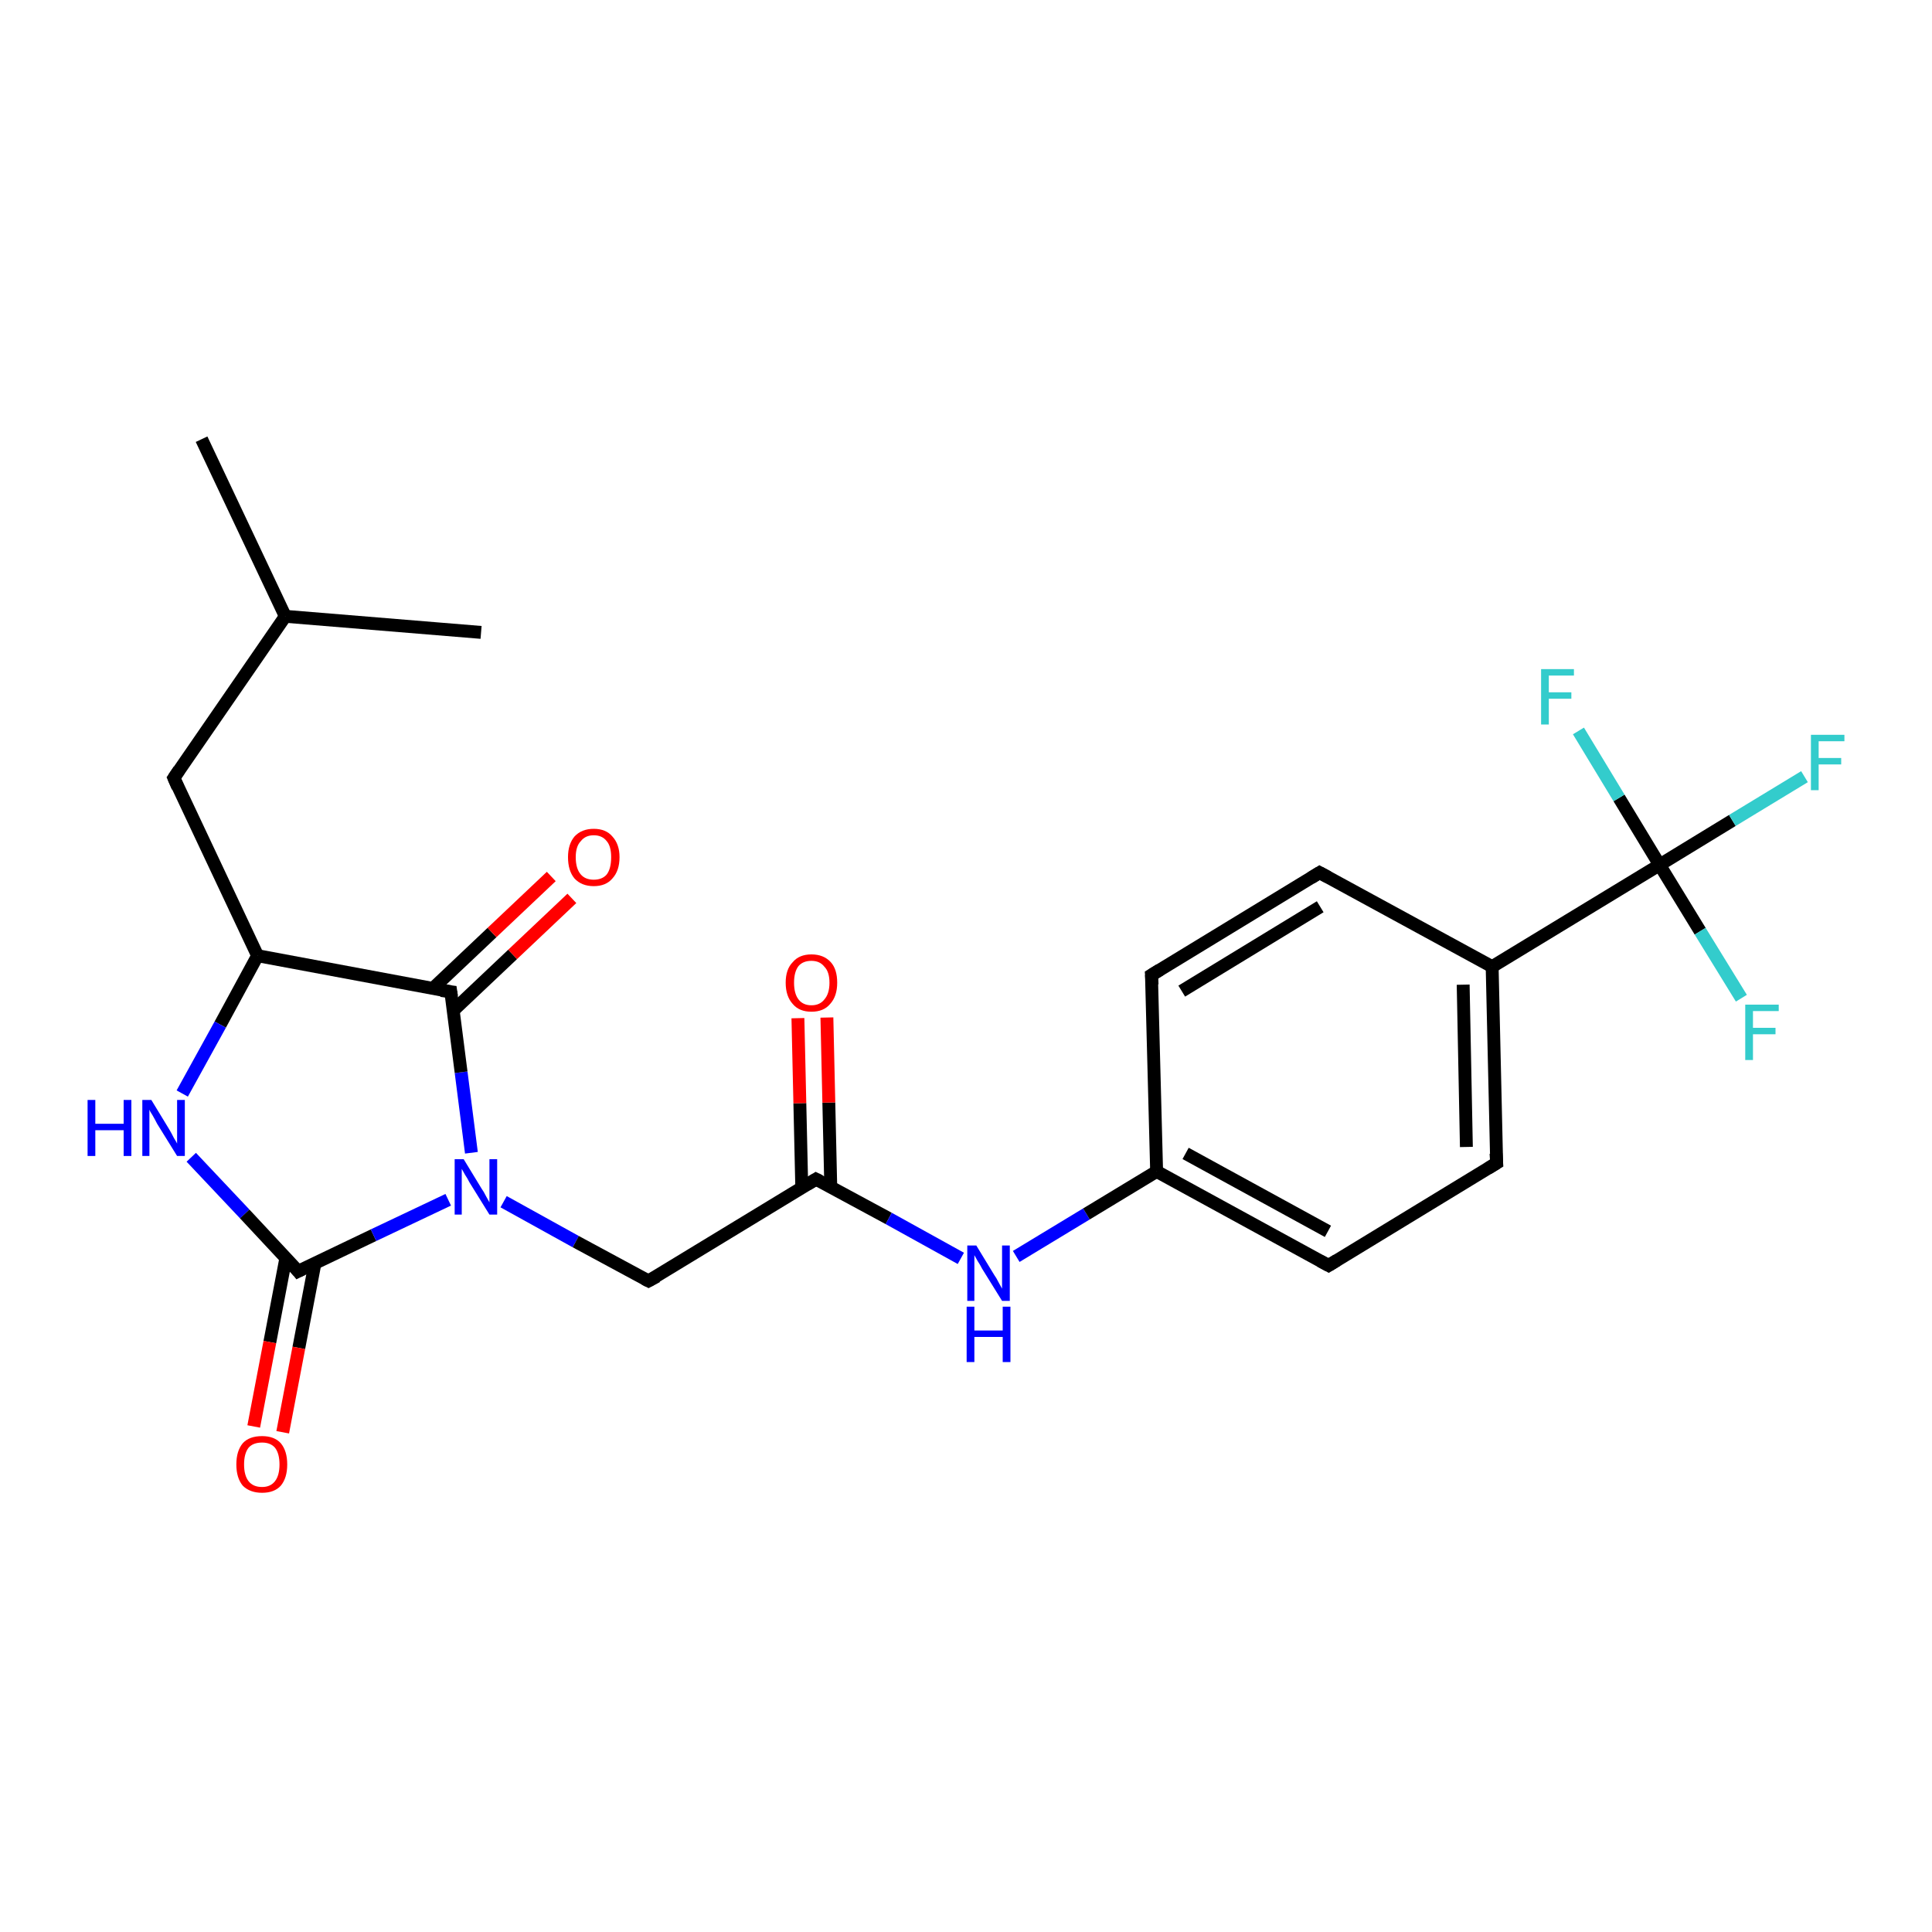 <?xml version='1.0' encoding='iso-8859-1'?>
<svg version='1.1' baseProfile='full'
              xmlns='http://www.w3.org/2000/svg'
                      xmlns:rdkit='http://www.rdkit.org/xml'
                      xmlns:xlink='http://www.w3.org/1999/xlink'
                  xml:space='preserve'
width='300px' height='300px' viewBox='0 0 300 300'>
<!-- END OF HEADER -->
<rect style='opacity:1.0;fill:#FFFFFF;stroke:none' width='300.0' height='300.0' x='0.0' y='0.0'> </rect>
<path class='bond-0 atom-0 atom-1' d='M 31.3,68.2 L 44.3,95.7' style='fill:none;fill-rule:evenodd;stroke:#000000;stroke-width:2.0px;stroke-linecap:butt;stroke-linejoin:miter;stroke-opacity:1' />
<path class='bond-1 atom-1 atom-2' d='M 44.3,95.7 L 74.7,98.2' style='fill:none;fill-rule:evenodd;stroke:#000000;stroke-width:2.0px;stroke-linecap:butt;stroke-linejoin:miter;stroke-opacity:1' />
<path class='bond-2 atom-1 atom-3' d='M 44.3,95.7 L 27.0,120.8' style='fill:none;fill-rule:evenodd;stroke:#000000;stroke-width:2.0px;stroke-linecap:butt;stroke-linejoin:miter;stroke-opacity:1' />
<path class='bond-3 atom-3 atom-4' d='M 27.0,120.8 L 40.0,148.4' style='fill:none;fill-rule:evenodd;stroke:#000000;stroke-width:2.0px;stroke-linecap:butt;stroke-linejoin:miter;stroke-opacity:1' />
<path class='bond-4 atom-4 atom-5' d='M 40.0,148.4 L 34.2,159.1' style='fill:none;fill-rule:evenodd;stroke:#000000;stroke-width:2.0px;stroke-linecap:butt;stroke-linejoin:miter;stroke-opacity:1' />
<path class='bond-4 atom-4 atom-5' d='M 34.2,159.1 L 28.3,169.8' style='fill:none;fill-rule:evenodd;stroke:#0000FF;stroke-width:2.0px;stroke-linecap:butt;stroke-linejoin:miter;stroke-opacity:1' />
<path class='bond-5 atom-5 atom-6' d='M 29.7,179.7 L 38.0,188.5' style='fill:none;fill-rule:evenodd;stroke:#0000FF;stroke-width:2.0px;stroke-linecap:butt;stroke-linejoin:miter;stroke-opacity:1' />
<path class='bond-5 atom-5 atom-6' d='M 38.0,188.5 L 46.3,197.4' style='fill:none;fill-rule:evenodd;stroke:#000000;stroke-width:2.0px;stroke-linecap:butt;stroke-linejoin:miter;stroke-opacity:1' />
<path class='bond-6 atom-6 atom-7' d='M 44.4,195.3 L 41.9,208.4' style='fill:none;fill-rule:evenodd;stroke:#000000;stroke-width:2.0px;stroke-linecap:butt;stroke-linejoin:miter;stroke-opacity:1' />
<path class='bond-6 atom-6 atom-7' d='M 41.9,208.4 L 39.4,221.5' style='fill:none;fill-rule:evenodd;stroke:#FF0000;stroke-width:2.0px;stroke-linecap:butt;stroke-linejoin:miter;stroke-opacity:1' />
<path class='bond-6 atom-6 atom-7' d='M 48.9,196.2 L 46.4,209.3' style='fill:none;fill-rule:evenodd;stroke:#000000;stroke-width:2.0px;stroke-linecap:butt;stroke-linejoin:miter;stroke-opacity:1' />
<path class='bond-6 atom-6 atom-7' d='M 46.4,209.3 L 43.9,222.4' style='fill:none;fill-rule:evenodd;stroke:#FF0000;stroke-width:2.0px;stroke-linecap:butt;stroke-linejoin:miter;stroke-opacity:1' />
<path class='bond-7 atom-6 atom-8' d='M 46.3,197.4 L 58.0,191.8' style='fill:none;fill-rule:evenodd;stroke:#000000;stroke-width:2.0px;stroke-linecap:butt;stroke-linejoin:miter;stroke-opacity:1' />
<path class='bond-7 atom-6 atom-8' d='M 58.0,191.8 L 69.6,186.3' style='fill:none;fill-rule:evenodd;stroke:#0000FF;stroke-width:2.0px;stroke-linecap:butt;stroke-linejoin:miter;stroke-opacity:1' />
<path class='bond-8 atom-8 atom-9' d='M 78.2,186.6 L 89.4,192.8' style='fill:none;fill-rule:evenodd;stroke:#0000FF;stroke-width:2.0px;stroke-linecap:butt;stroke-linejoin:miter;stroke-opacity:1' />
<path class='bond-8 atom-8 atom-9' d='M 89.4,192.8 L 100.7,198.9' style='fill:none;fill-rule:evenodd;stroke:#000000;stroke-width:2.0px;stroke-linecap:butt;stroke-linejoin:miter;stroke-opacity:1' />
<path class='bond-9 atom-9 atom-10' d='M 100.7,198.9 L 126.7,183.1' style='fill:none;fill-rule:evenodd;stroke:#000000;stroke-width:2.0px;stroke-linecap:butt;stroke-linejoin:miter;stroke-opacity:1' />
<path class='bond-10 atom-10 atom-11' d='M 129.0,184.3 L 128.7,171.2' style='fill:none;fill-rule:evenodd;stroke:#000000;stroke-width:2.0px;stroke-linecap:butt;stroke-linejoin:miter;stroke-opacity:1' />
<path class='bond-10 atom-10 atom-11' d='M 128.7,171.2 L 128.4,158.0' style='fill:none;fill-rule:evenodd;stroke:#FF0000;stroke-width:2.0px;stroke-linecap:butt;stroke-linejoin:miter;stroke-opacity:1' />
<path class='bond-10 atom-10 atom-11' d='M 124.5,184.5 L 124.2,171.3' style='fill:none;fill-rule:evenodd;stroke:#000000;stroke-width:2.0px;stroke-linecap:butt;stroke-linejoin:miter;stroke-opacity:1' />
<path class='bond-10 atom-10 atom-11' d='M 124.2,171.3 L 123.9,158.1' style='fill:none;fill-rule:evenodd;stroke:#FF0000;stroke-width:2.0px;stroke-linecap:butt;stroke-linejoin:miter;stroke-opacity:1' />
<path class='bond-11 atom-10 atom-12' d='M 126.7,183.1 L 138.0,189.2' style='fill:none;fill-rule:evenodd;stroke:#000000;stroke-width:2.0px;stroke-linecap:butt;stroke-linejoin:miter;stroke-opacity:1' />
<path class='bond-11 atom-10 atom-12' d='M 138.0,189.2 L 149.2,195.4' style='fill:none;fill-rule:evenodd;stroke:#0000FF;stroke-width:2.0px;stroke-linecap:butt;stroke-linejoin:miter;stroke-opacity:1' />
<path class='bond-12 atom-12 atom-13' d='M 157.8,195.1 L 168.7,188.5' style='fill:none;fill-rule:evenodd;stroke:#0000FF;stroke-width:2.0px;stroke-linecap:butt;stroke-linejoin:miter;stroke-opacity:1' />
<path class='bond-12 atom-12 atom-13' d='M 168.7,188.5 L 179.6,181.9' style='fill:none;fill-rule:evenodd;stroke:#000000;stroke-width:2.0px;stroke-linecap:butt;stroke-linejoin:miter;stroke-opacity:1' />
<path class='bond-13 atom-13 atom-14' d='M 179.6,181.9 L 206.3,196.5' style='fill:none;fill-rule:evenodd;stroke:#000000;stroke-width:2.0px;stroke-linecap:butt;stroke-linejoin:miter;stroke-opacity:1' />
<path class='bond-13 atom-13 atom-14' d='M 184.1,179.1 L 206.2,191.2' style='fill:none;fill-rule:evenodd;stroke:#000000;stroke-width:2.0px;stroke-linecap:butt;stroke-linejoin:miter;stroke-opacity:1' />
<path class='bond-14 atom-14 atom-15' d='M 206.3,196.5 L 232.4,180.6' style='fill:none;fill-rule:evenodd;stroke:#000000;stroke-width:2.0px;stroke-linecap:butt;stroke-linejoin:miter;stroke-opacity:1' />
<path class='bond-15 atom-15 atom-16' d='M 232.4,180.6 L 231.7,150.1' style='fill:none;fill-rule:evenodd;stroke:#000000;stroke-width:2.0px;stroke-linecap:butt;stroke-linejoin:miter;stroke-opacity:1' />
<path class='bond-15 atom-15 atom-16' d='M 227.7,178.1 L 227.2,152.9' style='fill:none;fill-rule:evenodd;stroke:#000000;stroke-width:2.0px;stroke-linecap:butt;stroke-linejoin:miter;stroke-opacity:1' />
<path class='bond-16 atom-16 atom-17' d='M 231.7,150.1 L 204.9,135.5' style='fill:none;fill-rule:evenodd;stroke:#000000;stroke-width:2.0px;stroke-linecap:butt;stroke-linejoin:miter;stroke-opacity:1' />
<path class='bond-17 atom-17 atom-18' d='M 204.9,135.5 L 178.8,151.4' style='fill:none;fill-rule:evenodd;stroke:#000000;stroke-width:2.0px;stroke-linecap:butt;stroke-linejoin:miter;stroke-opacity:1' />
<path class='bond-17 atom-17 atom-18' d='M 205.0,140.8 L 183.5,153.9' style='fill:none;fill-rule:evenodd;stroke:#000000;stroke-width:2.0px;stroke-linecap:butt;stroke-linejoin:miter;stroke-opacity:1' />
<path class='bond-18 atom-16 atom-19' d='M 231.7,150.1 L 257.7,134.3' style='fill:none;fill-rule:evenodd;stroke:#000000;stroke-width:2.0px;stroke-linecap:butt;stroke-linejoin:miter;stroke-opacity:1' />
<path class='bond-19 atom-19 atom-20' d='M 257.7,134.3 L 269.0,127.4' style='fill:none;fill-rule:evenodd;stroke:#000000;stroke-width:2.0px;stroke-linecap:butt;stroke-linejoin:miter;stroke-opacity:1' />
<path class='bond-19 atom-19 atom-20' d='M 269.0,127.4 L 280.2,120.6' style='fill:none;fill-rule:evenodd;stroke:#33CCCC;stroke-width:2.0px;stroke-linecap:butt;stroke-linejoin:miter;stroke-opacity:1' />
<path class='bond-20 atom-19 atom-21' d='M 257.7,134.3 L 264.0,144.6' style='fill:none;fill-rule:evenodd;stroke:#000000;stroke-width:2.0px;stroke-linecap:butt;stroke-linejoin:miter;stroke-opacity:1' />
<path class='bond-20 atom-19 atom-21' d='M 264.0,144.6 L 270.4,155.0' style='fill:none;fill-rule:evenodd;stroke:#33CCCC;stroke-width:2.0px;stroke-linecap:butt;stroke-linejoin:miter;stroke-opacity:1' />
<path class='bond-21 atom-19 atom-22' d='M 257.7,134.3 L 251.4,123.9' style='fill:none;fill-rule:evenodd;stroke:#000000;stroke-width:2.0px;stroke-linecap:butt;stroke-linejoin:miter;stroke-opacity:1' />
<path class='bond-21 atom-19 atom-22' d='M 251.4,123.9 L 245.1,113.5' style='fill:none;fill-rule:evenodd;stroke:#33CCCC;stroke-width:2.0px;stroke-linecap:butt;stroke-linejoin:miter;stroke-opacity:1' />
<path class='bond-22 atom-8 atom-23' d='M 73.2,179.0 L 71.6,166.5' style='fill:none;fill-rule:evenodd;stroke:#0000FF;stroke-width:2.0px;stroke-linecap:butt;stroke-linejoin:miter;stroke-opacity:1' />
<path class='bond-22 atom-8 atom-23' d='M 71.6,166.5 L 70.0,154.0' style='fill:none;fill-rule:evenodd;stroke:#000000;stroke-width:2.0px;stroke-linecap:butt;stroke-linejoin:miter;stroke-opacity:1' />
<path class='bond-23 atom-23 atom-24' d='M 70.4,156.9 L 79.6,148.2' style='fill:none;fill-rule:evenodd;stroke:#000000;stroke-width:2.0px;stroke-linecap:butt;stroke-linejoin:miter;stroke-opacity:1' />
<path class='bond-23 atom-23 atom-24' d='M 79.6,148.2 L 88.8,139.5' style='fill:none;fill-rule:evenodd;stroke:#FF0000;stroke-width:2.0px;stroke-linecap:butt;stroke-linejoin:miter;stroke-opacity:1' />
<path class='bond-23 atom-23 atom-24' d='M 67.2,153.5 L 76.4,144.8' style='fill:none;fill-rule:evenodd;stroke:#000000;stroke-width:2.0px;stroke-linecap:butt;stroke-linejoin:miter;stroke-opacity:1' />
<path class='bond-23 atom-23 atom-24' d='M 76.4,144.8 L 85.6,136.1' style='fill:none;fill-rule:evenodd;stroke:#FF0000;stroke-width:2.0px;stroke-linecap:butt;stroke-linejoin:miter;stroke-opacity:1' />
<path class='bond-24 atom-23 atom-4' d='M 70.0,154.0 L 40.0,148.4' style='fill:none;fill-rule:evenodd;stroke:#000000;stroke-width:2.0px;stroke-linecap:butt;stroke-linejoin:miter;stroke-opacity:1' />
<path class='bond-25 atom-18 atom-13' d='M 178.8,151.4 L 179.6,181.9' style='fill:none;fill-rule:evenodd;stroke:#000000;stroke-width:2.0px;stroke-linecap:butt;stroke-linejoin:miter;stroke-opacity:1' />
<path d='M 27.8,119.6 L 27.0,120.8 L 27.6,122.2' style='fill:none;stroke:#000000;stroke-width:2.0px;stroke-linecap:butt;stroke-linejoin:miter;stroke-opacity:1;' />
<path d='M 45.9,196.9 L 46.3,197.4 L 46.9,197.1' style='fill:none;stroke:#000000;stroke-width:2.0px;stroke-linecap:butt;stroke-linejoin:miter;stroke-opacity:1;' />
<path d='M 100.1,198.6 L 100.7,198.9 L 102.0,198.2' style='fill:none;stroke:#000000;stroke-width:2.0px;stroke-linecap:butt;stroke-linejoin:miter;stroke-opacity:1;' />
<path d='M 125.4,183.9 L 126.7,183.1 L 127.3,183.4' style='fill:none;stroke:#000000;stroke-width:2.0px;stroke-linecap:butt;stroke-linejoin:miter;stroke-opacity:1;' />
<path d='M 205.0,195.8 L 206.3,196.5 L 207.6,195.7' style='fill:none;stroke:#000000;stroke-width:2.0px;stroke-linecap:butt;stroke-linejoin:miter;stroke-opacity:1;' />
<path d='M 231.1,181.4 L 232.4,180.6 L 232.3,179.1' style='fill:none;stroke:#000000;stroke-width:2.0px;stroke-linecap:butt;stroke-linejoin:miter;stroke-opacity:1;' />
<path d='M 206.2,136.2 L 204.9,135.5 L 203.6,136.3' style='fill:none;stroke:#000000;stroke-width:2.0px;stroke-linecap:butt;stroke-linejoin:miter;stroke-opacity:1;' />
<path d='M 180.1,150.6 L 178.8,151.4 L 178.9,152.9' style='fill:none;stroke:#000000;stroke-width:2.0px;stroke-linecap:butt;stroke-linejoin:miter;stroke-opacity:1;' />
<path d='M 70.1,154.7 L 70.0,154.0 L 68.5,153.8' style='fill:none;stroke:#000000;stroke-width:2.0px;stroke-linecap:butt;stroke-linejoin:miter;stroke-opacity:1;' />
<path class='atom-5' d='M 13.6 170.8
L 14.8 170.8
L 14.8 174.5
L 19.2 174.5
L 19.2 170.8
L 20.4 170.8
L 20.4 179.5
L 19.2 179.5
L 19.2 175.5
L 14.8 175.5
L 14.8 179.5
L 13.6 179.5
L 13.6 170.8
' fill='#0000FF'/>
<path class='atom-5' d='M 23.5 170.8
L 26.3 175.4
Q 26.6 175.9, 27.0 176.7
Q 27.5 177.5, 27.5 177.6
L 27.5 170.8
L 28.7 170.8
L 28.7 179.5
L 27.5 179.5
L 24.4 174.5
Q 24.1 173.9, 23.7 173.2
Q 23.3 172.6, 23.2 172.3
L 23.2 179.5
L 22.1 179.5
L 22.1 170.8
L 23.5 170.8
' fill='#0000FF'/>
<path class='atom-7' d='M 36.7 227.4
Q 36.7 225.3, 37.7 224.1
Q 38.7 223.0, 40.7 223.0
Q 42.6 223.0, 43.6 224.1
Q 44.6 225.3, 44.6 227.4
Q 44.6 229.5, 43.6 230.7
Q 42.6 231.8, 40.7 231.8
Q 38.8 231.8, 37.7 230.7
Q 36.7 229.5, 36.7 227.4
M 40.7 230.9
Q 42.0 230.9, 42.7 230.0
Q 43.4 229.1, 43.4 227.4
Q 43.4 225.7, 42.7 224.8
Q 42.0 224.0, 40.7 224.0
Q 39.3 224.0, 38.6 224.8
Q 37.9 225.7, 37.9 227.4
Q 37.9 229.1, 38.6 230.0
Q 39.3 230.9, 40.7 230.9
' fill='#FF0000'/>
<path class='atom-8' d='M 72.0 180.0
L 74.8 184.6
Q 75.1 185.0, 75.5 185.8
Q 76.0 186.7, 76.0 186.7
L 76.0 180.0
L 77.2 180.0
L 77.2 188.6
L 76.0 188.6
L 72.9 183.6
Q 72.6 183.0, 72.2 182.4
Q 71.8 181.7, 71.7 181.5
L 71.7 188.6
L 70.6 188.6
L 70.6 180.0
L 72.0 180.0
' fill='#0000FF'/>
<path class='atom-11' d='M 122.0 152.6
Q 122.0 150.5, 123.1 149.4
Q 124.1 148.2, 126.0 148.2
Q 127.9 148.2, 129.0 149.4
Q 130.0 150.5, 130.0 152.6
Q 130.0 154.7, 128.9 155.9
Q 127.9 157.1, 126.0 157.1
Q 124.1 157.1, 123.1 155.9
Q 122.0 154.7, 122.0 152.6
M 126.0 156.1
Q 127.3 156.1, 128.0 155.2
Q 128.8 154.3, 128.8 152.6
Q 128.8 150.9, 128.0 150.1
Q 127.3 149.2, 126.0 149.2
Q 124.7 149.2, 124.0 150.0
Q 123.3 150.9, 123.3 152.6
Q 123.3 154.3, 124.0 155.2
Q 124.7 156.1, 126.0 156.1
' fill='#FF0000'/>
<path class='atom-12' d='M 151.6 193.4
L 154.4 198.0
Q 154.7 198.4, 155.1 199.2
Q 155.6 200.1, 155.6 200.1
L 155.6 193.4
L 156.8 193.4
L 156.8 202.0
L 155.6 202.0
L 152.5 197.0
Q 152.2 196.4, 151.8 195.8
Q 151.4 195.1, 151.3 194.9
L 151.3 202.0
L 150.2 202.0
L 150.2 193.4
L 151.6 193.4
' fill='#0000FF'/>
<path class='atom-12' d='M 150.1 202.9
L 151.3 202.9
L 151.3 206.6
L 155.7 206.6
L 155.7 202.9
L 156.9 202.9
L 156.9 211.5
L 155.7 211.5
L 155.7 207.6
L 151.3 207.6
L 151.3 211.5
L 150.1 211.5
L 150.1 202.9
' fill='#0000FF'/>
<path class='atom-20' d='M 281.2 114.1
L 286.4 114.1
L 286.4 115.1
L 282.4 115.1
L 282.4 117.7
L 285.9 117.7
L 285.9 118.7
L 282.4 118.7
L 282.4 122.7
L 281.2 122.7
L 281.2 114.1
' fill='#33CCCC'/>
<path class='atom-21' d='M 271.0 156.0
L 276.2 156.0
L 276.2 157.0
L 272.2 157.0
L 272.2 159.6
L 275.7 159.6
L 275.7 160.6
L 272.2 160.6
L 272.2 164.6
L 271.0 164.6
L 271.0 156.0
' fill='#33CCCC'/>
<path class='atom-22' d='M 239.3 103.9
L 244.4 103.9
L 244.4 104.9
L 240.5 104.9
L 240.5 107.5
L 244.0 107.5
L 244.0 108.5
L 240.5 108.5
L 240.5 112.5
L 239.3 112.5
L 239.3 103.9
' fill='#33CCCC'/>
<path class='atom-24' d='M 88.2 133.1
Q 88.2 131.1, 89.2 129.9
Q 90.3 128.7, 92.2 128.7
Q 94.1 128.7, 95.1 129.9
Q 96.2 131.1, 96.2 133.1
Q 96.2 135.2, 95.1 136.4
Q 94.1 137.6, 92.2 137.6
Q 90.3 137.6, 89.2 136.4
Q 88.2 135.2, 88.2 133.1
M 92.2 136.6
Q 93.5 136.6, 94.2 135.8
Q 94.9 134.9, 94.9 133.1
Q 94.9 131.4, 94.2 130.6
Q 93.5 129.7, 92.2 129.7
Q 90.9 129.7, 90.2 130.6
Q 89.4 131.4, 89.4 133.1
Q 89.4 134.9, 90.2 135.8
Q 90.9 136.6, 92.2 136.6
' fill='#FF0000'/>
</svg>
